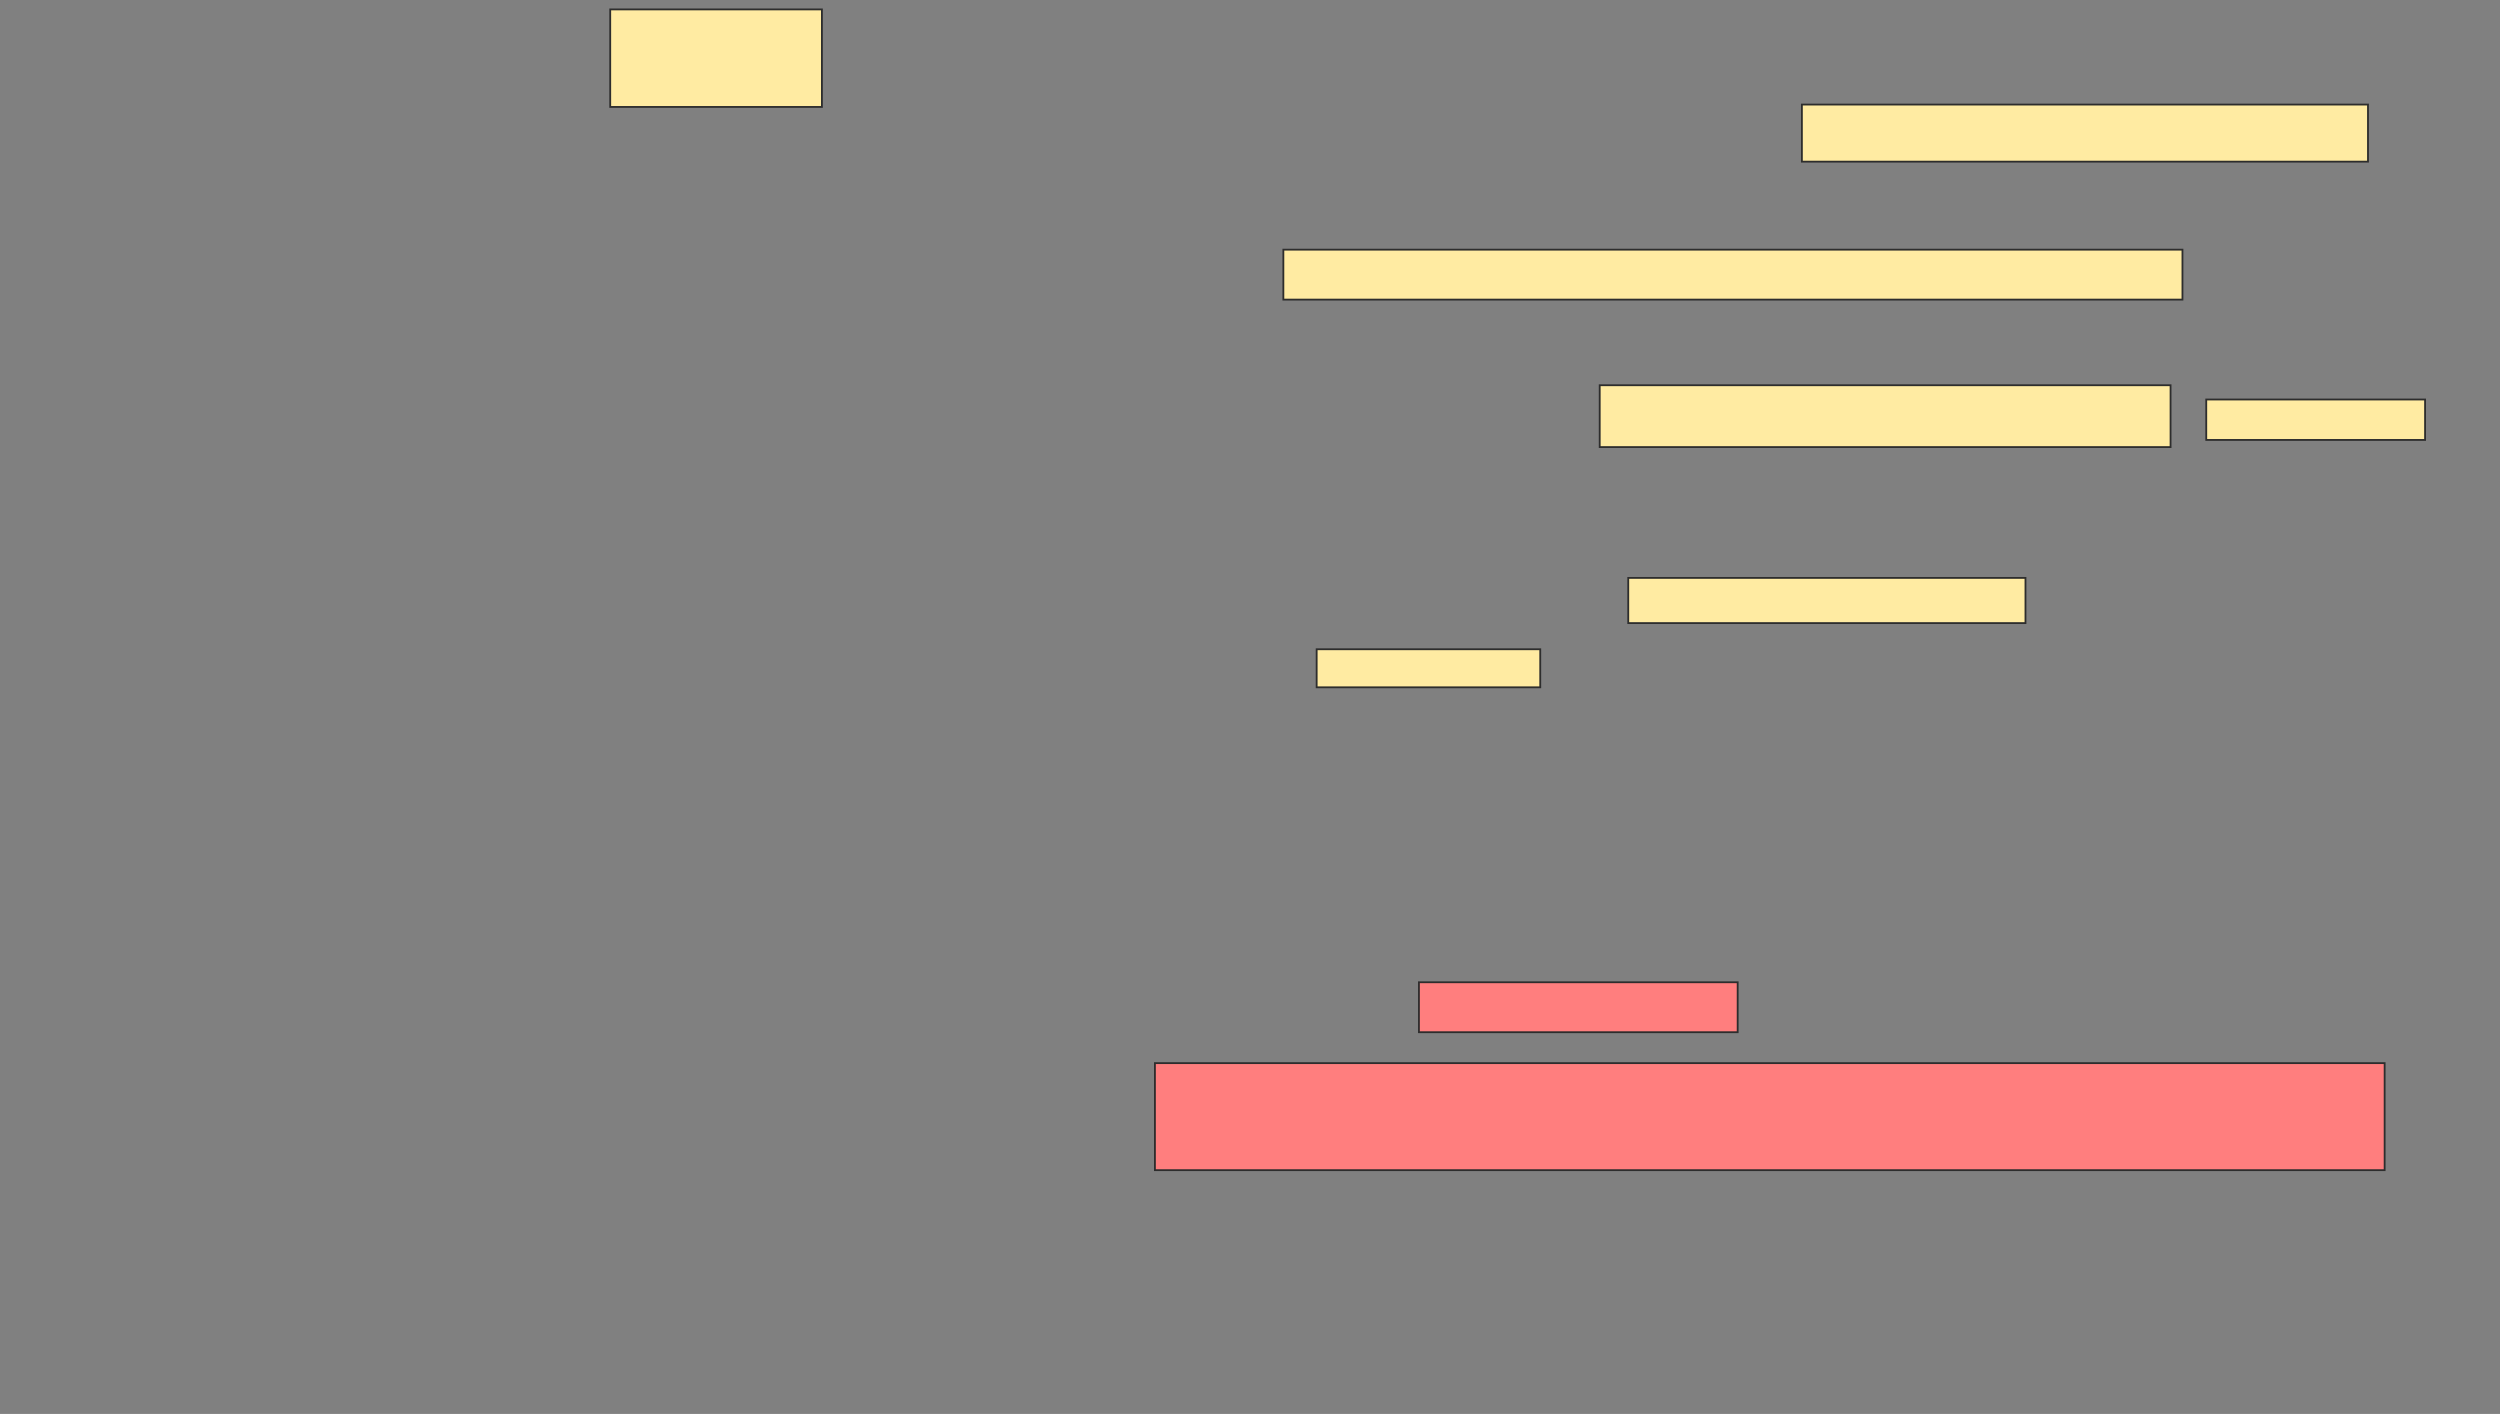 <svg xmlns="http://www.w3.org/2000/svg" width="1365" height="772">
 <rect width="100%" height="100%" fill="#808080" stroke="none"/>
 <!-- Created with Image Occlusion Enhanced -->
 <g>
  <title>Labels</title>
 </g>
 <g>
  <title>Masks</title>
  <g id="0696c33d29574d4290ccc8310f5a6ca7-ao-1">
   <rect height="31.169" width="309.091" y="57.091" x="983.831" stroke="#2D2D2D" fill="#FFEBA2"/>
   <rect height="53.247" width="115.584" y="5.143" x="333.182" stroke="#2D2D2D" fill="#FFEBA2"/>
   <rect height="27.273" width="490.909" y="136.312" x="700.714" stroke="#2D2D2D" fill="#FFEBA2"/>
  </g>
  <g id="0696c33d29574d4290ccc8310f5a6ca7-ao-2">
   <rect height="33.766" width="311.688" y="210.338" x="873.441" stroke="#2D2D2D" fill="#FFEBA2"/>
   <rect height="22.078" width="119.481" y="218.13" x="1204.61" stroke="#2D2D2D" fill="#FFEBA2"/>
   <rect height="24.675" width="216.883" y="315.532" x="889.026" stroke="#2D2D2D" fill="#FFEBA2"/>
   <rect height="20.779" width="122.078" y="354.493" x="718.896" stroke="#2D2D2D" fill="#FFEBA2"/>
  </g>
  <g id="0696c33d29574d4290ccc8310f5a6ca7-ao-3" class="qshape">
   <rect height="27.273" width="174.026" y="536.312" x="774.74" stroke="#2D2D2D" fill="#FF7E7E" class="qshape"/>
   <rect height="58.442" width="671.429" y="580.468" x="630.584" stroke="#2D2D2D" fill="#FF7E7E" class="qshape"/>
  </g>
 </g>
</svg>
